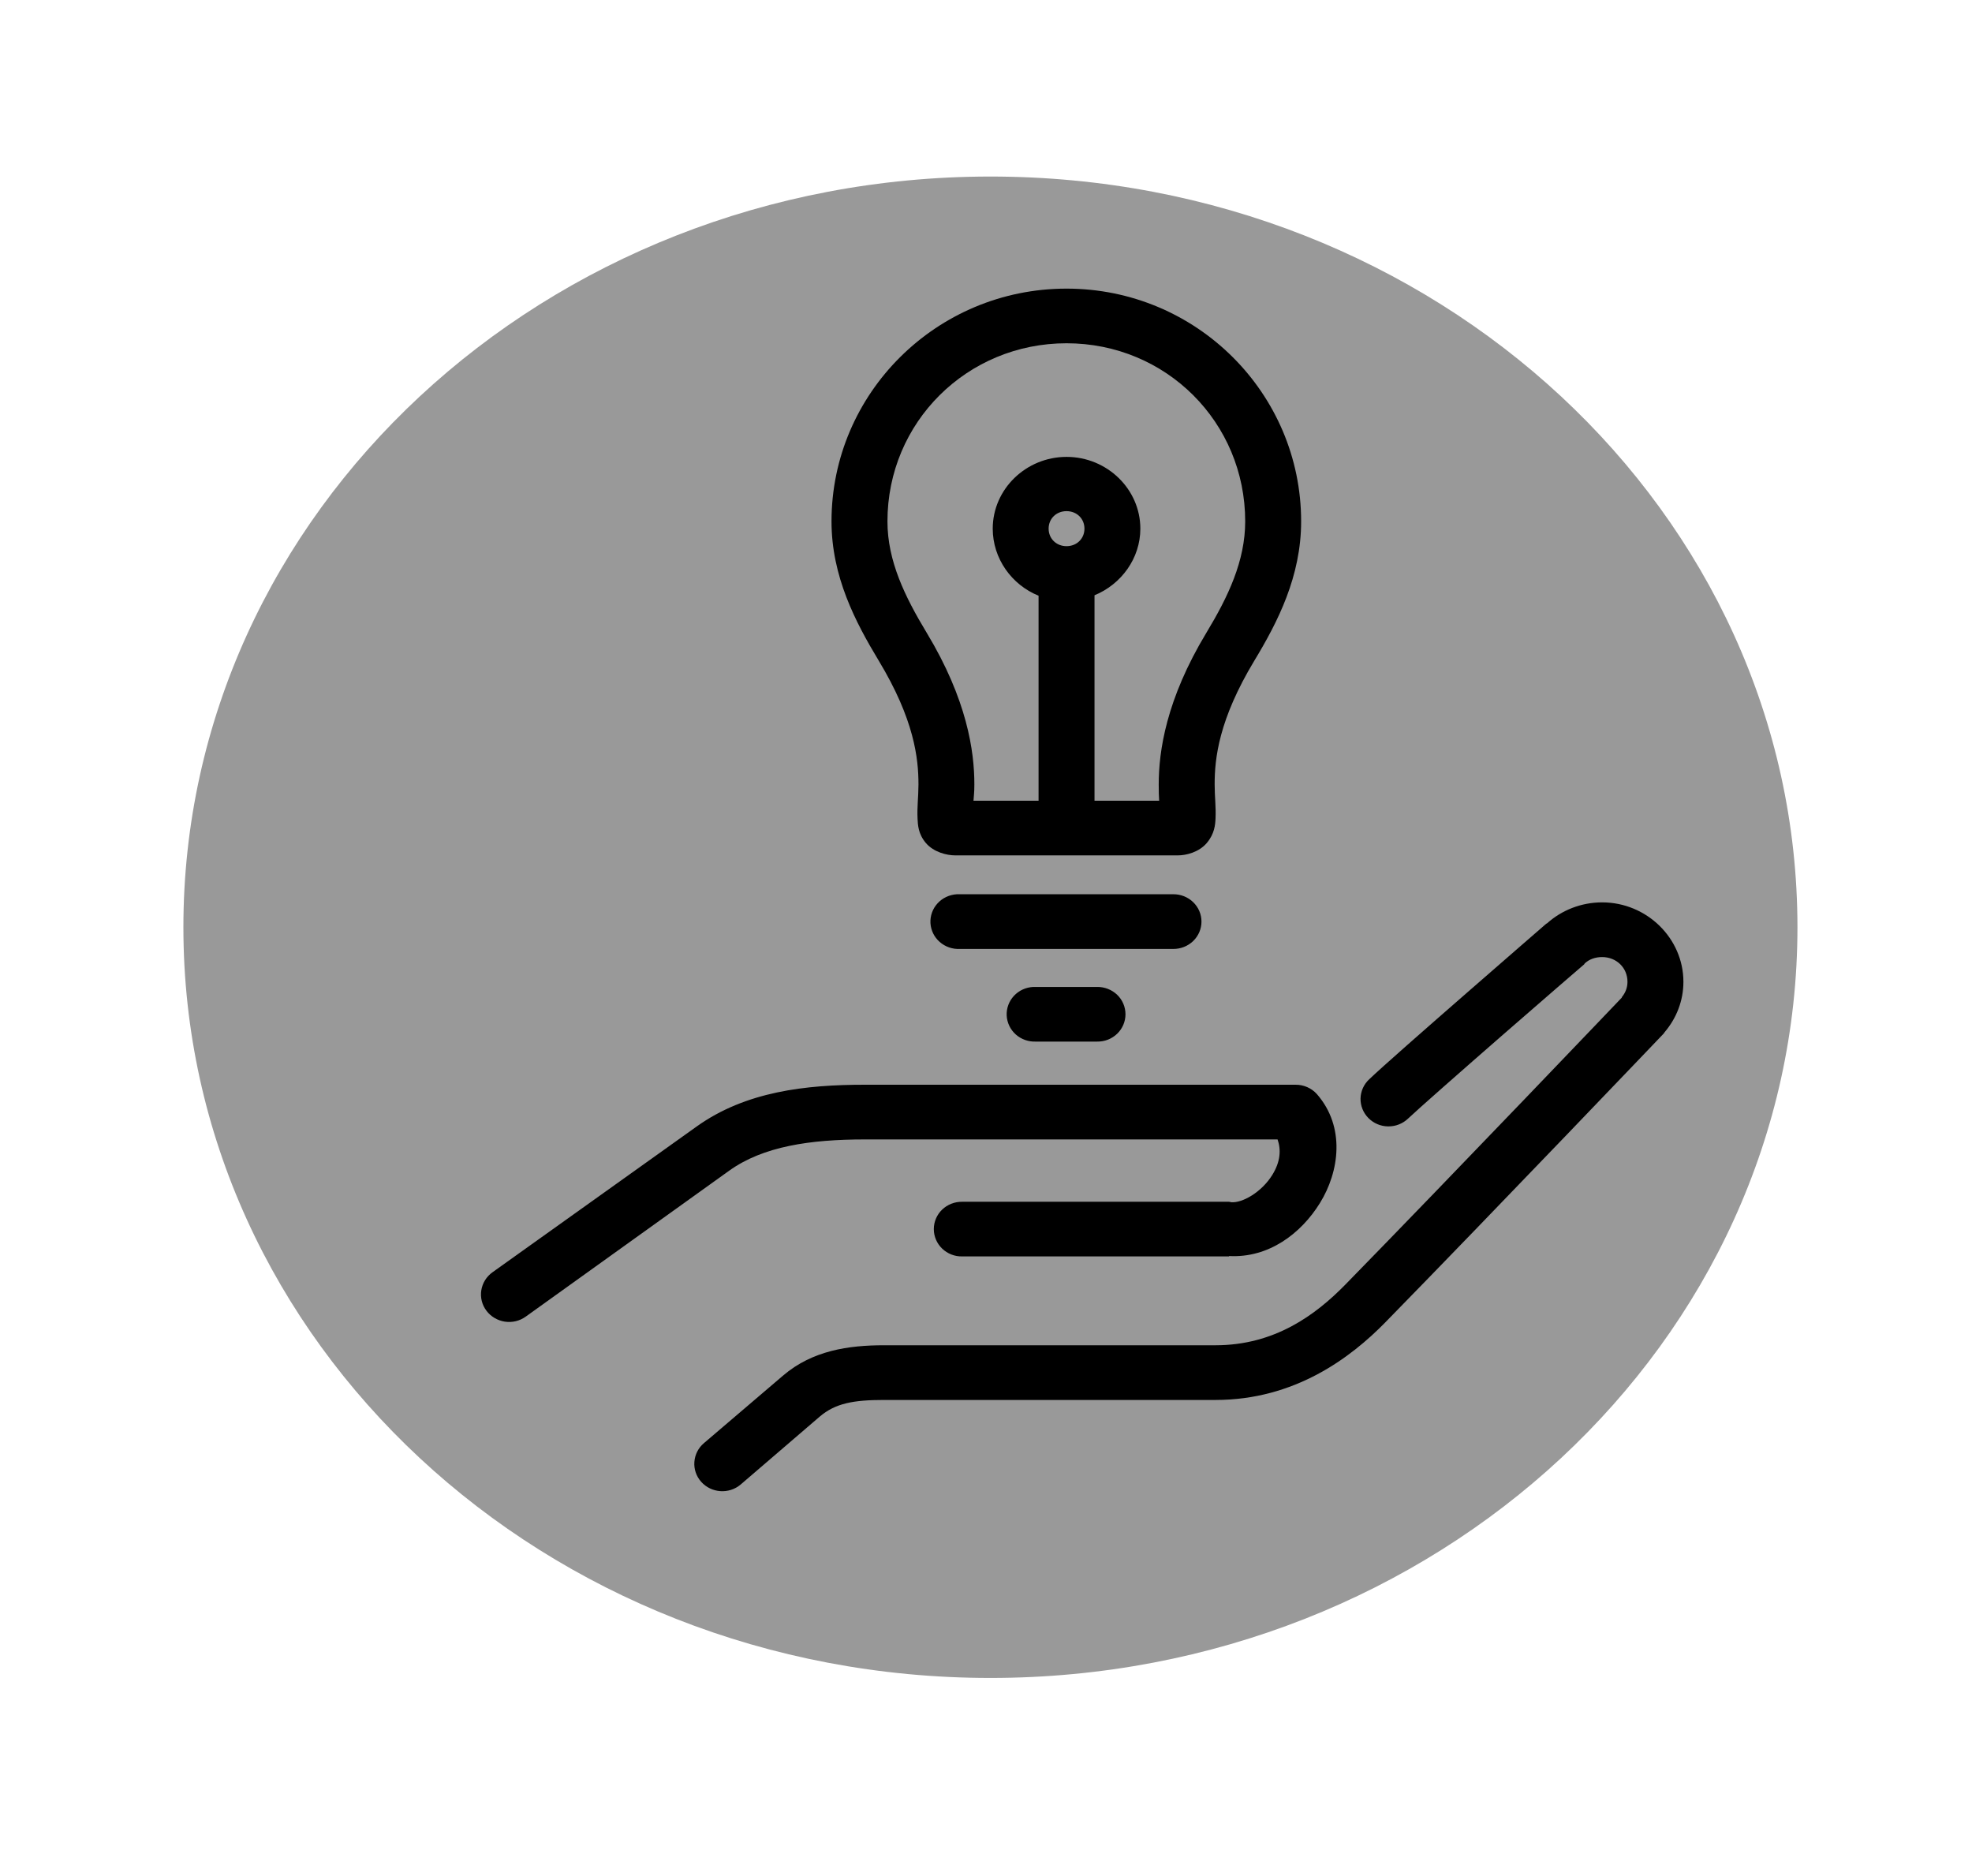 <svg width="41" height="39" viewBox="0 0 41 39" fill="none" xmlns="http://www.w3.org/2000/svg">
<path opacity="0.4" d="M20.592 34.882C29.859 34.882 37.371 27.895 37.371 19.276C37.371 10.657 29.859 3.67 20.592 3.67C11.325 3.67 3.813 10.657 3.813 19.276C3.813 27.895 11.325 34.882 20.592 34.882Z" fill="black"/>
<path d="M22.174 6C19.471 6 17.288 8.178 17.288 10.839C17.288 11.981 17.784 12.93 18.269 13.733C19.009 14.959 19.096 15.765 19.096 16.308C19.095 16.58 19.065 16.766 19.077 17.018C19.084 17.145 19.087 17.332 19.25 17.525C19.413 17.717 19.688 17.782 19.858 17.782H24.491C24.661 17.782 24.927 17.717 25.09 17.525C25.253 17.332 25.266 17.145 25.272 17.018C25.284 16.766 25.254 16.58 25.254 16.308C25.253 15.765 25.34 14.959 26.08 13.733C26.566 12.93 27.052 11.981 27.052 10.839C27.052 8.178 24.878 6 22.175 6H22.174ZM22.174 7.136C24.243 7.136 25.889 8.778 25.889 10.839C25.889 11.66 25.535 12.405 25.081 13.156C24.243 14.544 24.091 15.619 24.091 16.308C24.091 16.485 24.094 16.529 24.1 16.646H22.756V12.375C23.312 12.147 23.709 11.608 23.709 10.99C23.709 10.169 23.017 9.498 22.175 9.498C21.332 9.498 20.64 10.169 20.64 10.99C20.64 11.612 21.034 12.158 21.593 12.384V16.646H20.24C20.247 16.529 20.258 16.485 20.258 16.308C20.259 15.619 20.106 14.544 19.268 13.156C18.814 12.405 18.451 11.66 18.451 10.839C18.451 8.778 20.106 7.136 22.175 7.136H22.174ZM22.174 10.626C22.388 10.626 22.547 10.782 22.547 10.99C22.547 11.197 22.388 11.354 22.174 11.354C21.962 11.354 21.802 11.197 21.802 10.99C21.802 10.782 21.962 10.626 22.174 10.626ZM19.895 18.59C19.741 18.599 19.596 18.666 19.493 18.779C19.39 18.891 19.337 19.039 19.345 19.19C19.354 19.34 19.423 19.482 19.538 19.582C19.653 19.683 19.804 19.735 19.958 19.727H24.391C24.546 19.729 24.696 19.67 24.807 19.563C24.918 19.456 24.98 19.311 24.98 19.158C24.98 19.006 24.918 18.861 24.807 18.754C24.696 18.647 24.546 18.588 24.391 18.59H19.958C19.937 18.589 19.916 18.589 19.895 18.59L19.895 18.59ZM33.31 18.759C32.873 18.759 32.466 18.924 32.166 19.194C32.161 19.198 32.153 19.198 32.148 19.203C32.134 19.215 31.35 19.895 30.495 20.641C29.631 21.395 28.742 22.174 28.469 22.435C28.356 22.539 28.291 22.683 28.287 22.835C28.284 22.987 28.343 23.134 28.451 23.243C28.559 23.352 28.707 23.415 28.862 23.416C29.018 23.418 29.167 23.358 29.277 23.252C29.459 23.078 30.405 22.245 31.267 21.494C32.128 20.742 32.938 20.046 32.938 20.046C32.941 20.041 32.944 20.035 32.947 20.029C33.042 19.941 33.167 19.896 33.31 19.896C33.608 19.896 33.837 20.119 33.837 20.41C33.837 20.535 33.792 20.642 33.719 20.73C33.717 20.733 33.721 20.737 33.719 20.739C33.692 20.767 30.216 24.409 27.97 26.706C27.353 27.336 26.502 27.966 25.272 27.966H18.378C17.643 27.966 16.891 28.074 16.28 28.597L14.636 30C14.519 30.099 14.448 30.239 14.437 30.39C14.425 30.54 14.476 30.689 14.577 30.803C14.788 31.041 15.156 31.067 15.399 30.861L17.043 29.449C17.369 29.171 17.747 29.103 18.378 29.103H25.272C26.917 29.103 28.079 28.229 28.805 27.487C31.071 25.171 34.591 21.485 34.591 21.485C34.598 21.476 34.604 21.467 34.609 21.458C34.852 21.173 35 20.808 35 20.411C35 19.505 34.237 18.759 33.31 18.759L33.31 18.759ZM21.484 20.517C21.33 20.524 21.185 20.59 21.081 20.702C20.977 20.814 20.923 20.961 20.93 21.112C20.938 21.263 21.006 21.404 21.12 21.506C21.234 21.607 21.385 21.66 21.539 21.653H22.811C22.966 21.656 23.116 21.597 23.227 21.49C23.338 21.383 23.4 21.237 23.4 21.085C23.4 20.933 23.338 20.787 23.227 20.68C23.116 20.574 22.966 20.515 22.811 20.517H21.539C21.521 20.516 21.503 20.516 21.484 20.517L21.484 20.517ZM17.979 22.55C16.751 22.55 15.503 22.689 14.482 23.42L10.24 26.448C10.115 26.537 10.031 26.672 10.007 26.822C9.983 26.972 10.021 27.125 10.113 27.247C10.204 27.369 10.342 27.451 10.495 27.475C10.649 27.498 10.805 27.461 10.93 27.371L15.163 24.335C15.868 23.83 16.846 23.687 17.979 23.687H26.562C26.637 23.901 26.623 24.149 26.453 24.424C26.23 24.785 25.828 25.012 25.599 24.992C25.584 24.988 25.569 24.985 25.554 24.983H20.004C19.849 24.981 19.698 25.04 19.588 25.146C19.477 25.253 19.415 25.399 19.415 25.551C19.415 25.703 19.477 25.849 19.588 25.956C19.698 26.063 19.849 26.122 20.004 26.119H25.554C25.554 26.119 25.553 26.111 25.554 26.111C26.376 26.156 27.05 25.645 27.443 25.009C27.845 24.36 27.978 23.43 27.38 22.745C27.268 22.62 27.105 22.548 26.934 22.55L17.979 22.55Z" fill="black"/>
</svg>
